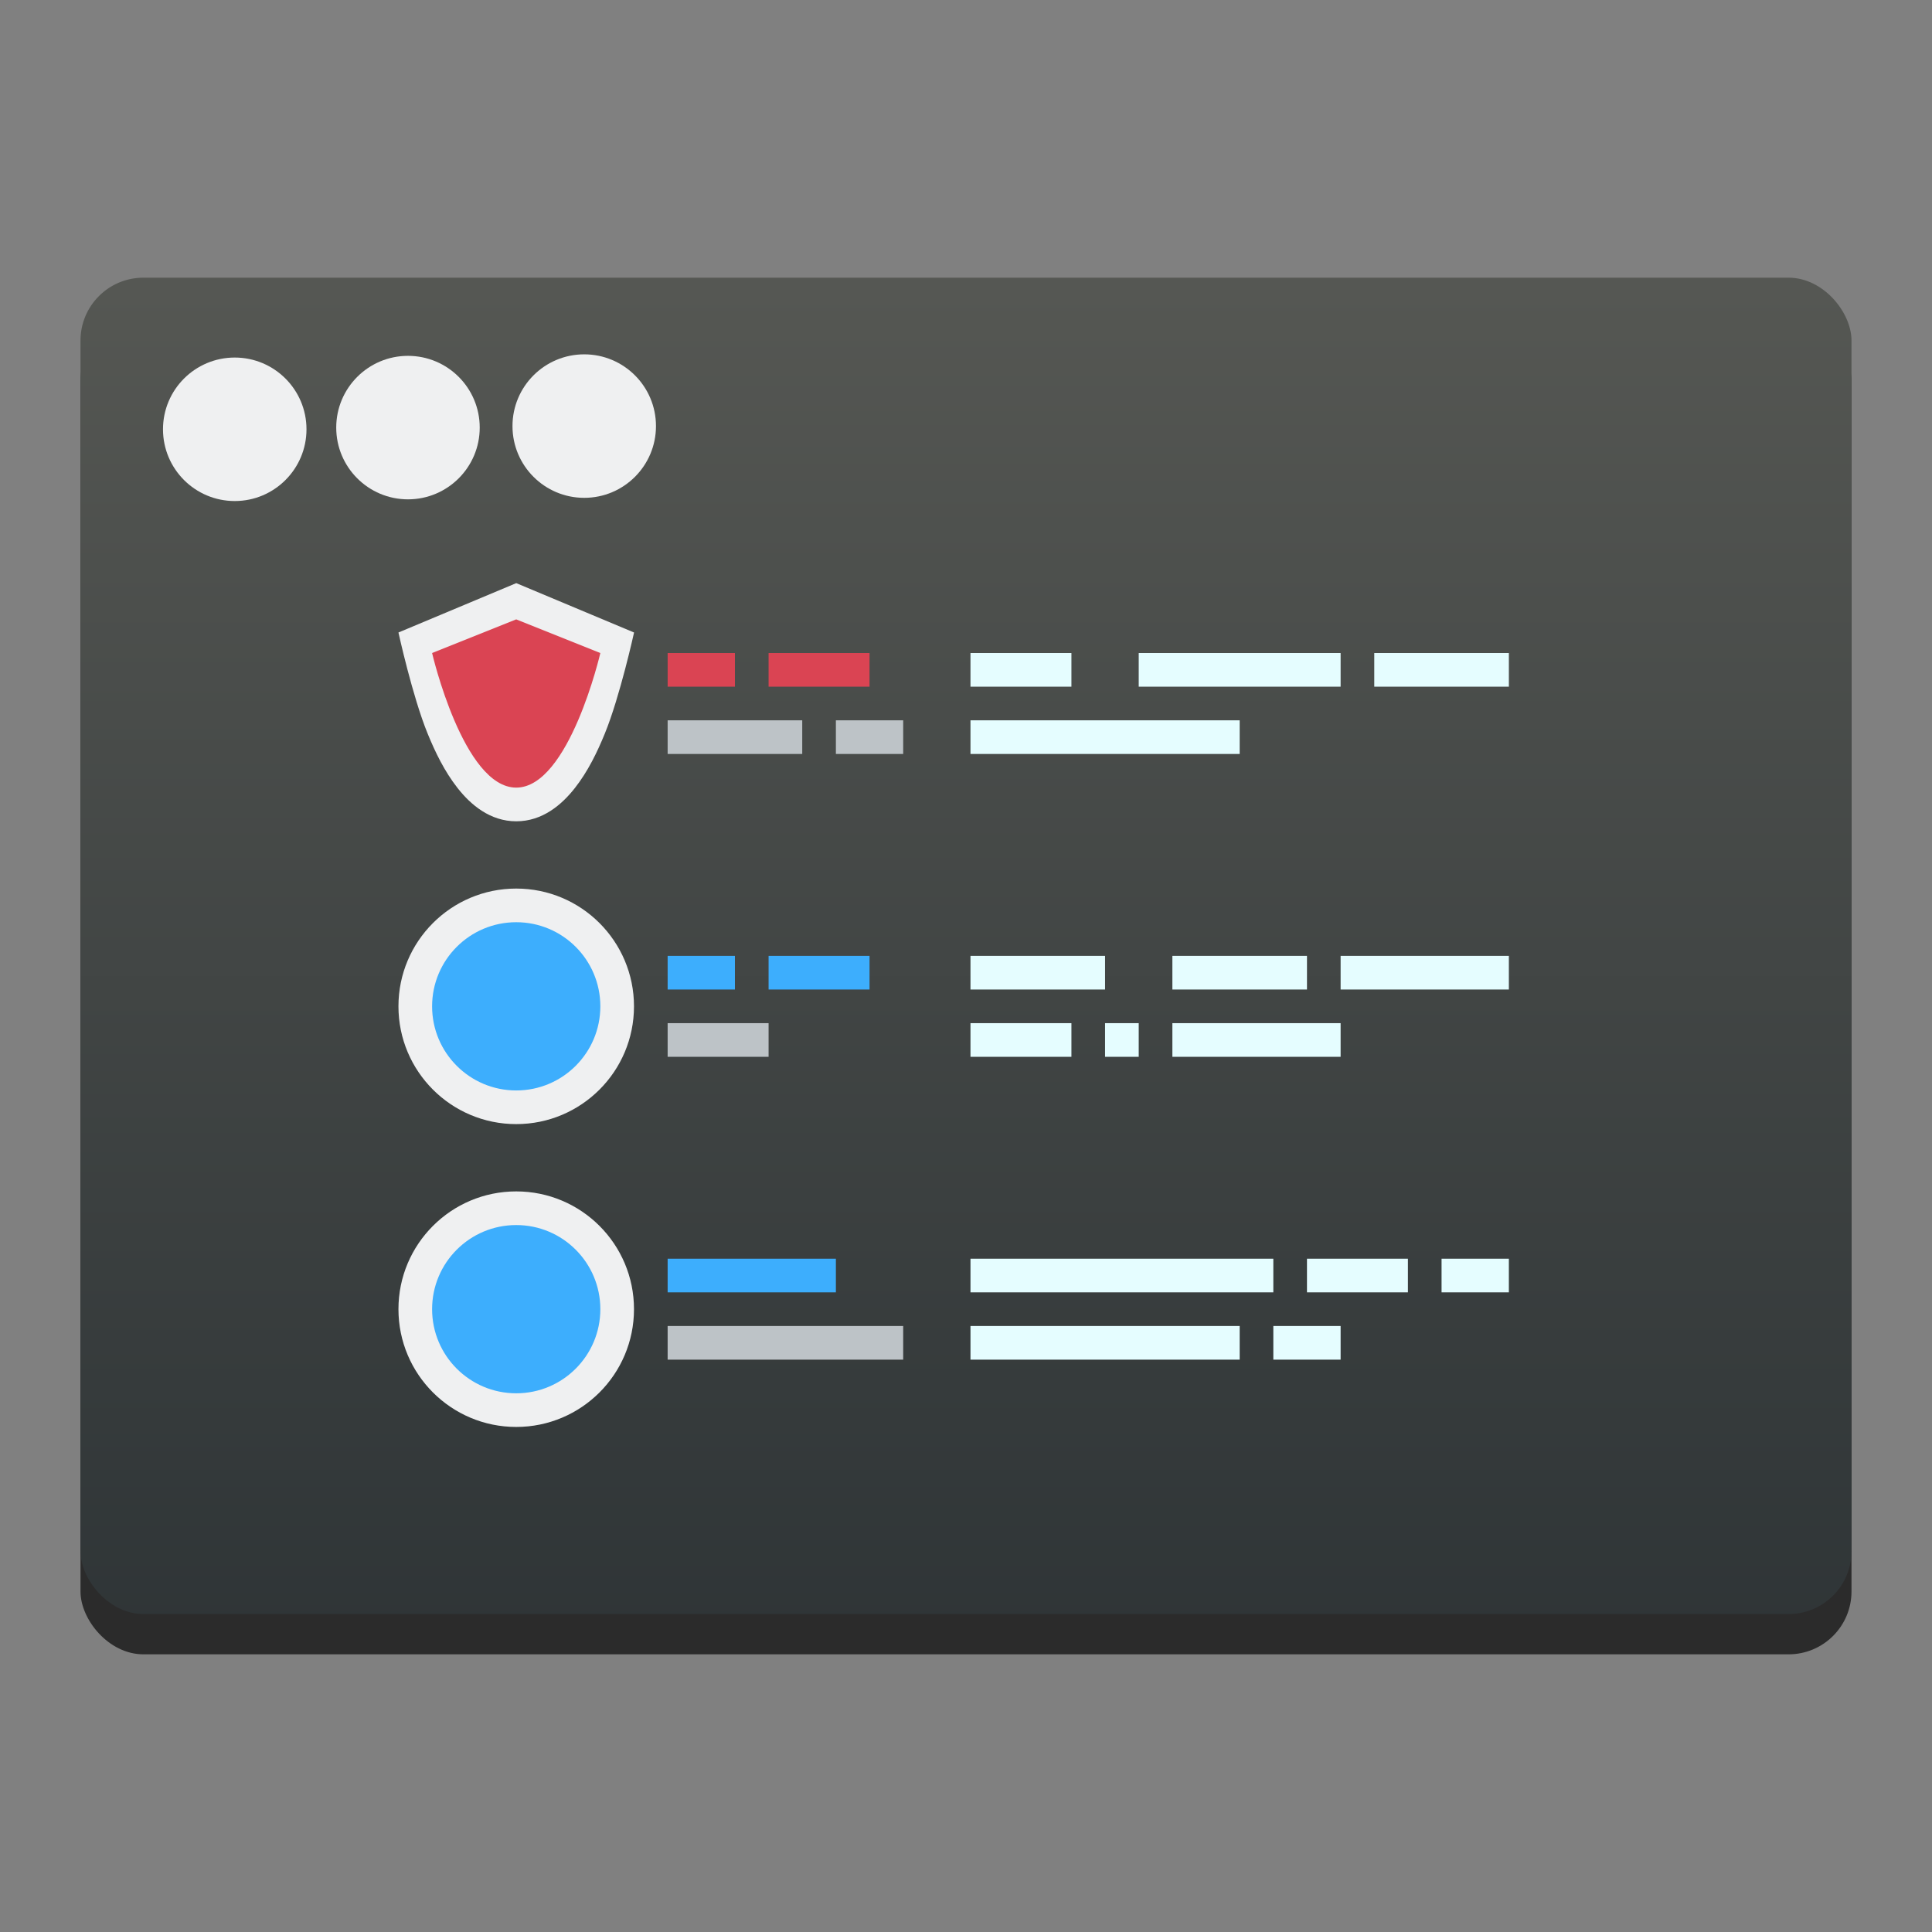 <?xml version="1.0" encoding="UTF-8" standalone="no"?>
<!-- Created with Inkscape (http://www.inkscape.org/) -->

<svg
   xmlns:osb="http://www.openswatchbook.org/uri/2009/osb"
   xmlns:dc="http://purl.org/dc/elements/1.1/"
   xmlns:cc="http://creativecommons.org/ns#"
   xmlns:rdf="http://www.w3.org/1999/02/22-rdf-syntax-ns#"
   xmlns:svg="http://www.w3.org/2000/svg"
   xmlns="http://www.w3.org/2000/svg"
   xmlns:xlink="http://www.w3.org/1999/xlink"
   xmlns:sodipodi="http://sodipodi.sourceforge.net/DTD/sodipodi-0.dtd"
   xmlns:inkscape="http://www.inkscape.org/namespaces/inkscape"
   width="48"
   height="48"
   id="svg5453"
   version="1.1"
   inkscape:version="0.92.1 r15371"
   sodipodi:docname="gnome-system-log.svg">
  <rect width="100%" height="100%" fill="#808080" stroke="none"/>
  <defs
     id="defs5455">
    <linearGradient
       id="linearGradient4227">
      <stop
         offset="0"
         style="stop-color:#2e3436;stop-opacity:1"
         id="stop4229" />
      <stop
         offset="1"
         style="stop-color:#555753;stop-opacity:1"
         id="stop4231" />
    </linearGradient>
    <linearGradient
       gradientTransform="matrix(1,0,0,0.977,-51.385,17.337)"
       gradientUnits="userSpaceOnUse"
       y2="507.798"
       x2="409.571"
       y1="542.798"
       x1="409.571"
       id="linearGradient4222"
       xlink:href="#linearGradient4227"
       inkscape:collect="always" />
    <linearGradient
       osb:paint="gradient"
       id="linearGradient4207">
      <stop
         id="stop3371"
         offset="0"
         style="stop-color:#3498db;stop-opacity:1;" />
      <stop
         id="stop3373"
         offset="1"
         style="stop-color:#3498db;stop-opacity:0;" />
    </linearGradient>
  </defs>
  <sodipodi:namedview
     id="base"
     pagecolor="#5a5a5a"
     bordercolor="#666666"
     borderopacity="1.0"
     inkscape:pageopacity="0"
     inkscape:pageshadow="2"
     inkscape:zoom="11.294988"
     inkscape:cx="15.195023"
     inkscape:cy="30.338054"
     inkscape:document-units="px"
     inkscape:current-layer="g4403"
     showgrid="false"
     fit-margin-top="0"
     fit-margin-left="0"
     fit-margin-right="0"
     fit-margin-bottom="0"
     inkscape:window-width="1366"
     inkscape:window-height="642"
     inkscape:window-x="0"
     inkscape:window-y="33"
     inkscape:window-maximized="1"
     inkscape:showpageshadow="false"
     borderlayer="true"
     showguides="false"
     inkscape:snap-bbox="true"
     inkscape:bbox-nodes="true"
     inkscape:guide-bbox="true"
     showborder="true"
     inkscape:pagecheckerboard="true">
    <sodipodi:guide
       position="1.1650391e-05,48"
       orientation="4,0"
       id="guide4146"
       inkscape:locked="false" />
    <sodipodi:guide
       position="1.1650391e-05,44"
       orientation="0,48"
       id="guide4148"
       inkscape:locked="false" />
    <sodipodi:guide
       position="48,44"
       orientation="-4,0"
       id="guide4150"
       inkscape:locked="false" />
    <sodipodi:guide
       position="48,48"
       orientation="0,-48"
       id="guide4152"
       inkscape:locked="false" />
    <sodipodi:guide
       position="1.1650391e-05,4"
       orientation="4,0"
       id="guide4154"
       inkscape:locked="false" />
    <sodipodi:guide
       position="1.1650391e-05,2.6367188e-05"
       orientation="0,48"
       id="guide4156"
       inkscape:locked="false" />
    <sodipodi:guide
       position="48,2.6367188e-05"
       orientation="-4,0"
       id="guide4158"
       inkscape:locked="false" />
    <sodipodi:guide
       position="48,4"
       orientation="0,-48"
       id="guide4160"
       inkscape:locked="false" />
    <sodipodi:guide
       position="48,48"
       orientation="0,-4"
       id="guide4162"
       inkscape:locked="false" />
    <sodipodi:guide
       position="44,48"
       orientation="48,0"
       id="guide4164"
       inkscape:locked="false" />
    <sodipodi:guide
       position="44,2.6367188e-05"
       orientation="0,4"
       id="guide4166"
       inkscape:locked="false" />
    <sodipodi:guide
       position="48,2.6367188e-05"
       orientation="-48,0"
       id="guide4168"
       inkscape:locked="false" />
    <sodipodi:guide
       position="4,48"
       orientation="0,-4"
       id="guide4170"
       inkscape:locked="false" />
    <sodipodi:guide
       position="4.2167969e-05,48"
       orientation="48,0"
       id="guide4172"
       inkscape:locked="false" />
    <sodipodi:guide
       position="4.2167969e-05,2.6367188e-05"
       orientation="0,4"
       id="guide4174"
       inkscape:locked="false" />
    <sodipodi:guide
       position="24,2"
       orientation="16,0"
       id="guide4360"
       inkscape:locked="false" />
    <sodipodi:guide
       position="16,16"
       orientation="0,16"
       id="guide4362"
       inkscape:locked="false" />
    <sodipodi:guide
       position="32,16"
       orientation="-16,0"
       id="guide4364"
       inkscape:locked="false" />
    <sodipodi:guide
       position="32,32"
       orientation="0,-16"
       id="guide4366"
       inkscape:locked="false" />
  </sodipodi:namedview>
  <g
     inkscape:label="Layer 1"
     inkscape:groupmode="layer"
     id="layer1"
     transform="translate(-384.571,-499.798)">
    <g
       id="layer1-4"
       inkscape:label="Layer 1"
       transform="translate(-51.525,5.456)">
      <g
         transform="translate(-34.966,2.483)"
         inkscape:label="Layer 1"
         id="layer1-3" />
    </g>
    <g
       id="g4403"
       transform="translate(51.385,-6.01)">
      <g
         id="g4603"
         transform="translate(0,-0.5)">
        <rect
           style="opacity:1;fill:#000000;fill-opacity:0.667;stroke:none;stroke-width:0.19;stroke-linecap:round;stroke-linejoin:round;stroke-miterlimit:4;stroke-dasharray:none;stroke-opacity:1"
           id="rect4597"
           width="44"
           height="33.201"
           x="335.186"
           y="514.208"
           ry="1.562" />
        <rect
           ry="1.562"
           y="513.207"
           x="335.186"
           height="33.201"
           width="44"
           id="rect4195"
           style="opacity:1;fill:url(#linearGradient4222);fill-opacity:1;stroke:none;stroke-width:0.19;stroke-linecap:round;stroke-linejoin:round;stroke-miterlimit:4;stroke-dasharray:none;stroke-opacity:1" />
      </g>
      <g
         transform="matrix(0.836,0,0,0.836,15.732,92.497)"
         id="g4366">
        <circle
           r="3.5"
           cy="533.298"
           cx="395.071"
           id="circle4702-8"
           style="color:#000000;display:inline;overflow:visible;visibility:visible;opacity:1;fill:#eff0f1;fill-opacity:1;fill-rule:nonzero;stroke:none;stroke-width:3;stroke-linecap:round;stroke-linejoin:round;stroke-miterlimit:4;stroke-dasharray:none;stroke-opacity:1;marker:none;enable-background:accumulate" />
        <circle
           style="color:#000000;display:inline;overflow:visible;visibility:visible;opacity:1;fill:#3daefd;fill-opacity:1;fill-rule:nonzero;stroke:none;stroke-width:3;stroke-linecap:round;stroke-linejoin:round;stroke-miterlimit:4;stroke-dasharray:none;stroke-opacity:1;marker:none;enable-background:accumulate"
           id="path4524-6-4"
           cx="395.071"
           cy="533.298"
           r="2.5" />
        <circle
           r="3.5"
           cy="524.298"
           cx="395.071"
           id="circle4702"
           style="color:#000000;display:inline;overflow:visible;visibility:visible;opacity:1;fill:#eff0f1;fill-opacity:1;fill-rule:nonzero;stroke:none;stroke-width:3;stroke-linecap:round;stroke-linejoin:round;stroke-miterlimit:4;stroke-dasharray:none;stroke-opacity:1;marker:none;enable-background:accumulate" />
        <circle
           style="color:#000000;display:inline;overflow:visible;visibility:visible;opacity:1;fill:#3daefd;fill-opacity:1;fill-rule:nonzero;stroke:none;stroke-width:3;stroke-linecap:round;stroke-linejoin:round;stroke-miterlimit:4;stroke-dasharray:none;stroke-opacity:1;marker:none;enable-background:accumulate"
           id="path4524-6-4-3"
           cx="395.071"
           cy="524.298"
           r="2.5" />
        <rect
           style="opacity:1;fill:#da4453;fill-opacity:1;stroke:none"
           id="rect4152"
           width="2"
           height="1"
           x="399.571"
           y="513.798" />
        <rect
           style="opacity:1;fill:#da4453;fill-opacity:1;stroke:none"
           id="rect4154"
           width="3"
           height="1"
           x="402.571"
           y="513.798" />
        <rect
           style="opacity:1;fill:#e5fdff;fill-opacity:1;stroke:none"
           id="rect4156"
           width="3"
           height="1"
           x="408.571"
           y="513.798" />
        <rect
           style="opacity:1;fill:#e5fdff;fill-opacity:1;stroke:none"
           id="rect4158"
           width="6"
           height="1"
           x="413.571"
           y="513.798" />
        <rect
           style="opacity:1;fill:#e5fdff;fill-opacity:1;stroke:none"
           id="rect4160"
           width="4"
           height="1"
           x="420.571"
           y="513.798" />
        <rect
           style="opacity:1;fill:#bdc3c7;fill-opacity:1;stroke:none"
           id="rect4164"
           width="4"
           height="1"
           x="399.571"
           y="515.798" />
        <rect
           style="opacity:1;fill:#bdc3c7;fill-opacity:1;stroke:none"
           id="rect4166"
           width="2"
           height="1"
           x="404.571"
           y="515.798" />
        <rect
           style="opacity:1;fill:#e5fdff;fill-opacity:1;stroke:none"
           id="rect4168"
           width="8"
           height="1"
           x="408.571"
           y="515.798" />
        <rect
           style="opacity:1;fill:#3daefd;fill-opacity:1;stroke:none"
           id="rect4174"
           width="2"
           height="1"
           x="399.571"
           y="522.798" />
        <rect
           style="opacity:1;fill:#3daefd;fill-opacity:1;stroke:none"
           id="rect4176"
           width="3"
           height="1"
           x="402.571"
           y="522.798" />
        <rect
           style="opacity:1;fill:#e5fdff;fill-opacity:1;stroke:none"
           id="rect4178"
           width="4"
           height="1"
           x="408.571"
           y="522.798" />
        <rect
           style="opacity:1;fill:#e5fdff;fill-opacity:1;stroke:none"
           id="rect4180"
           width="4"
           height="1"
           x="414.571"
           y="522.798" />
        <rect
           style="opacity:1;fill:#e5fdff;fill-opacity:1;stroke:none"
           id="rect4182"
           width="5"
           height="1"
           x="419.571"
           y="522.798" />
        <rect
           style="opacity:1;fill:#bdc3c7;fill-opacity:1;stroke:none"
           id="rect4186"
           width="3"
           height="1"
           x="399.571"
           y="524.798" />
        <rect
           style="opacity:1;fill:#e5fdff;fill-opacity:1;stroke:none"
           id="rect4190"
           width="3"
           height="1"
           x="408.571"
           y="524.798" />
        <rect
           style="opacity:1;fill:#e5fdff;fill-opacity:1;stroke:none"
           id="rect4192"
           width="1"
           height="1"
           x="412.571"
           y="524.798" />
        <rect
           style="opacity:1;fill:#e5fdff;fill-opacity:1;stroke:none"
           id="rect4194"
           width="5"
           height="1"
           x="414.571"
           y="524.798" />
        <rect
           style="opacity:1;fill:#e5fdff;fill-opacity:1;stroke:none"
           id="rect4166-3"
           width="2"
           height="1"
           x="-419.571"
           y="533.798"
           transform="scale(-1,1)" />
        <rect
           style="opacity:1;fill:#e5fdff;fill-opacity:1;stroke:none"
           id="rect4168-3"
           width="8"
           height="1"
           x="-416.571"
           y="533.798"
           transform="scale(-1,1)" />
        <rect
           style="opacity:1;fill:#bdc3c7;fill-opacity:1;stroke:none"
           id="rect4170-5"
           width="7"
           height="1"
           x="-406.571"
           y="533.798"
           transform="scale(-1,1)" />
        <rect
           style="opacity:1;fill:#e5fdff;fill-opacity:1;stroke:none"
           id="rect4174-4"
           width="2"
           height="1"
           x="-424.571"
           y="531.798"
           transform="scale(-1,1)" />
        <rect
           style="opacity:1;fill:#e5fdff;fill-opacity:1;stroke:none"
           id="rect4176-1"
           width="3"
           height="1"
           x="-421.571"
           y="531.798"
           transform="scale(-1,1)" />
        <rect
           style="opacity:1;fill:#e5fdff;fill-opacity:1;stroke:none"
           id="rect4178-9"
           width="9"
           height="1"
           x="-417.571"
           y="531.798"
           transform="scale(-1,1)" />
        <rect
           style="opacity:1;fill:#3daefd;fill-opacity:1;stroke:none"
           id="rect4182-9"
           width="5"
           height="1"
           x="-404.571"
           y="531.798"
           transform="scale(-1,1)" />
        <path
           style="color:#000000;font-style:normal;font-variant:normal;font-weight:normal;font-stretch:normal;font-size:medium;line-height:normal;font-family:sans-serif;text-indent:0;text-align:start;text-decoration:none;text-decoration-line:none;text-decoration-style:solid;text-decoration-color:#000000;letter-spacing:normal;word-spacing:normal;text-transform:none;writing-mode:lr-tb;direction:ltr;baseline-shift:baseline;text-anchor:start;white-space:normal;clip-rule:nonzero;display:inline;overflow:visible;visibility:visible;opacity:1;isolation:auto;mix-blend-mode:normal;color-interpolation:sRGB;color-interpolation-filters:linearRGB;solid-color:#000000;solid-opacity:1;fill:#eff0f1;fill-opacity:1;fill-rule:evenodd;stroke:none;stroke-width:2;stroke-linecap:butt;stroke-linejoin:miter;stroke-miterlimit:4;stroke-dasharray:none;stroke-dashoffset:0;stroke-opacity:1;color-rendering:auto;image-rendering:auto;shape-rendering:auto;text-rendering:auto;enable-background:accumulate"
           d="m 395.072,511.721 -3.501,1.467 c 0,0 0.416,1.902 0.867,3.004 0.225,0.551 0.5,1.121 0.889,1.617 0.389,0.496 0.965,0.99 1.745,0.99 0.78,0 1.354,-0.494 1.743,-0.99 0.389,-0.496 0.664,-1.066 0.889,-1.617 0.451,-1.102 0.869,-3.004 0.869,-3.004 z"
           id="path4691-2"
           inkscape:connector-curvature="0"
           sodipodi:nodetypes="ccssssscc" />
        <path
           style="fill:#da4453;fill-opacity:1;fill-rule:evenodd;stroke:none;stroke-width:1px;stroke-linecap:butt;stroke-linejoin:miter;stroke-opacity:1"
           d="m 392.571,513.798 2.5,-1 2.5,1 c 0,0 -0.928,4 -2.5,4 -1.572,0 -2.5,-4 -2.5,-4 z"
           id="path4691"
           inkscape:connector-curvature="0"
           sodipodi:nodetypes="ccczc" />
      </g>
      <g
         id="g4635"
         transform="matrix(0.658,0,0,0.658,83.872,186.509)"
         style="fill:#eff0f1;fill-opacity:1">
        <circle
           style="opacity:1;fill:#eff0f1;fill-opacity:1;stroke:none;stroke-width:0.241;stroke-linecap:round;stroke-linejoin:round;stroke-miterlimit:4;stroke-dasharray:none;stroke-opacity:1"
           id="path4224"
           cx="400.956"
           cy="501.345"
           r="2.709" />
        <circle
           style="opacity:1;fill:#eff0f1;fill-opacity:1;stroke:none;stroke-width:0.241;stroke-linecap:round;stroke-linejoin:round;stroke-miterlimit:4;stroke-dasharray:none;stroke-opacity:1"
           id="path4224-4"
           cx="394.301"
           cy="501.402"
           r="2.709" />
        <circle
           style="opacity:1;fill:#eff0f1;fill-opacity:1;stroke:none;stroke-width:0.241;stroke-linecap:round;stroke-linejoin:round;stroke-miterlimit:4;stroke-dasharray:none;stroke-opacity:1"
           id="path4224-8"
           cx="387.76"
           cy="501.466"
           r="2.709" />
      </g>
    </g>
  </g>
</svg>
